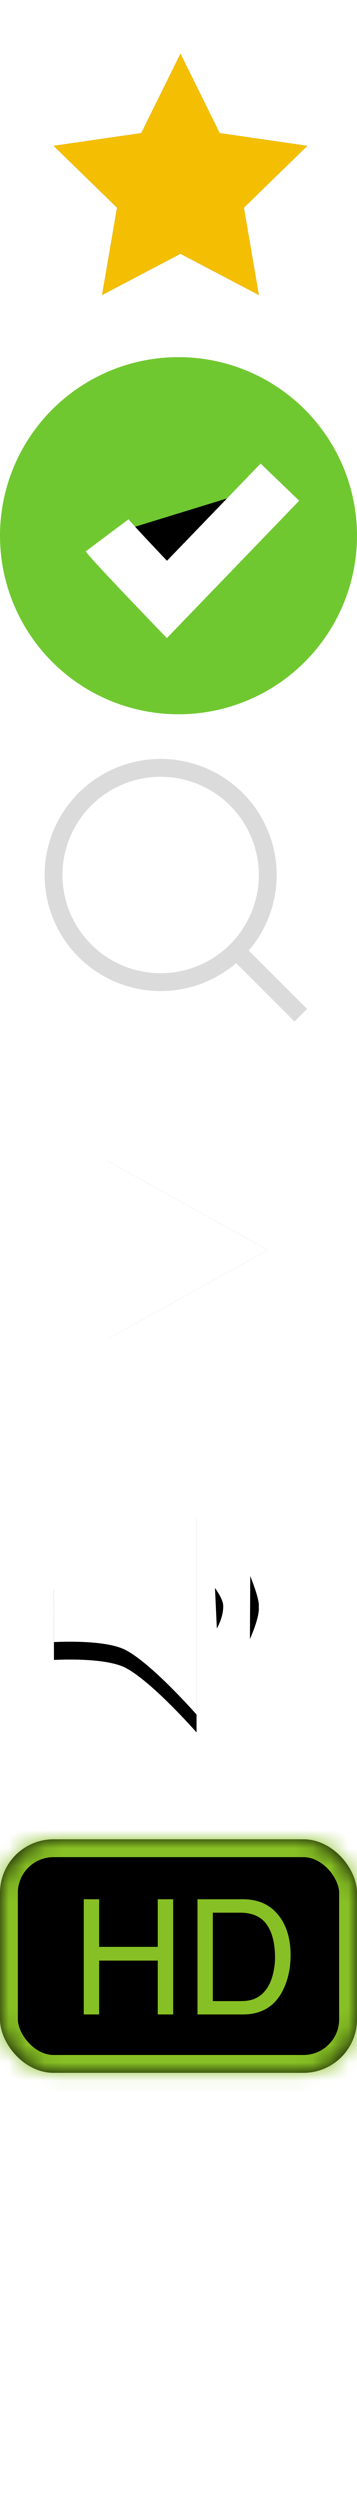 <?xml version="1.0" encoding="UTF-8" standalone="no"?>
<svg width="20px" height="140px" viewBox="0 0 20 140" version="1.1" xmlns="http://www.w3.org/2000/svg" xmlns:xlink="http://www.w3.org/1999/xlink">
    <!-- Generator: Sketch 39.1 (31720) - http://www.bohemiancoding.com/sketch -->
    <title>icons</title>
    <desc>Created with Sketch.</desc>
    <defs>
        <polygon id="path-1" points="10.11 14.214 5.716 16.524 6.555 11.631 3 8.166 7.913 7.452 10.11 3 12.307 7.452 17.22 8.166 13.665 11.631 14.504 16.524"></polygon>
        <filter x="-50%" y="-50%" width="200%" height="200%" filterUnits="objectBoundingBox" id="filter-2">
            <feOffset dx="0" dy="0" in="SourceAlpha" result="shadowOffsetOuter1"></feOffset>
            <feGaussianBlur stdDeviation="0.5" in="shadowOffsetOuter1" result="shadowBlurOuter1"></feGaussianBlur>
            <feColorMatrix values="0 0 0 0 0   0 0 0 0 0   0 0 0 0 0  0 0 0 0.5 0" type="matrix" in="shadowBlurOuter1"></feColorMatrix>
        </filter>
        <rect id="path-3" x="0" y="0" width="20" height="13.079" rx="3"></rect>
        <filter x="-50%" y="-50%" width="200%" height="200%" filterUnits="objectBoundingBox" id="filter-4">
            <feGaussianBlur stdDeviation="0.5" in="SourceAlpha" result="shadowBlurInner1"></feGaussianBlur>
            <feOffset dx="0" dy="0" in="shadowBlurInner1" result="shadowOffsetInner1"></feOffset>
            <feComposite in="shadowOffsetInner1" in2="SourceAlpha" operator="arithmetic" k2="-1" k3="1" result="shadowInnerInner1"></feComposite>
            <feColorMatrix values="0 0 0 0 0   0 0 0 0 0   0 0 0 0 0  0 0 0 0.3 0" type="matrix" in="shadowInnerInner1"></feColorMatrix>
        </filter>
        <mask id="mask-5" maskContentUnits="userSpaceOnUse" maskUnits="objectBoundingBox" x="0" y="0" width="20" height="13.079" fill="white">
            <use xlink:href="#path-3"></use>
        </mask>
        <path d="M4.692,3.359 L5.555,3.359 L5.555,6.024 L8.838,6.024 L8.838,3.359 L9.702,3.359 L9.702,9.809 L8.838,9.809 L8.838,6.793 L5.555,6.793 L5.555,9.809 L4.692,9.809 L4.692,3.359 Z M13.449,9.063 C13.738,9.063 13.976,9.032 14.162,8.97 C14.494,8.856 14.767,8.637 14.979,8.312 C15.148,8.051 15.269,7.718 15.344,7.311 C15.387,7.068 15.408,6.843 15.408,6.635 C15.408,5.836 15.253,5.215 14.942,4.773 C14.631,4.331 14.131,4.11 13.44,4.11 L11.923,4.11 L11.923,9.063 L13.449,9.063 Z M11.064,3.359 L13.621,3.359 C14.489,3.359 15.162,3.674 15.64,4.303 C16.067,4.871 16.28,5.599 16.28,6.485 C16.28,7.17 16.154,7.789 15.902,8.343 C15.458,9.32 14.695,9.809 13.612,9.809 L11.064,9.809 L11.064,3.359 Z" id="path-6"></path>
        <filter x="-50%" y="-50%" width="200%" height="200%" filterUnits="objectBoundingBox" id="filter-7">
            <feOffset dx="0" dy="0" in="SourceAlpha" result="shadowOffsetOuter1"></feOffset>
            <feGaussianBlur stdDeviation="2" in="shadowOffsetOuter1" result="shadowBlurOuter1"></feGaussianBlur>
            <feColorMatrix values="0 0 0 0 0   0 0 0 0 0   0 0 0 0 0  0 0 0 0.5 0" type="matrix" in="shadowBlurOuter1"></feColorMatrix>
        </filter>
        <path d="M6,9.979 C6.352,10.448 9.35,13.57 9.35,13.57 L15.68,7" id="path-8"></path>
        <filter x="-50%" y="-50%" width="200%" height="200%" filterUnits="objectBoundingBox" id="filter-9">
            <feMorphology radius="1.5" operator="dilate" in="SourceAlpha" result="shadowSpreadOuter1"></feMorphology>
            <feOffset dx="0" dy="0" in="shadowSpreadOuter1" result="shadowOffsetOuter1"></feOffset>
            <feMorphology radius="1.5" operator="erode" in="SourceAlpha" result="shadowInner"></feMorphology>
            <feOffset dx="0" dy="0" in="shadowInner" result="shadowInner"></feOffset>
            <feComposite in="shadowOffsetOuter1" in2="shadowInner" operator="out" result="shadowOffsetOuter1"></feComposite>
            <feGaussianBlur stdDeviation="0.5" in="shadowOffsetOuter1" result="shadowBlurOuter1"></feGaussianBlur>
            <feColorMatrix values="0 0 0 0 0   0 0 0 0 0   0 0 0 0 0  0 0 0 0.03 0" type="matrix" in="shadowBlurOuter1"></feColorMatrix>
        </filter>
        <polygon id="path-10" points="10.5 65.5 15.5 74.5 5.5 74.5"></polygon>
        <filter x="-50%" y="-50%" width="200%" height="200%" filterUnits="objectBoundingBox" id="filter-11">
            <feOffset dx="0" dy="0" in="SourceAlpha" result="shadowOffsetOuter1"></feOffset>
            <feGaussianBlur stdDeviation="0.5" in="shadowOffsetOuter1" result="shadowBlurOuter1"></feGaussianBlur>
            <feColorMatrix values="0 0 0 0 0   0 0 0 0 0   0 0 0 0 0  0 0 0 0.03 0" type="matrix" in="shadowBlurOuter1"></feColorMatrix>
        </filter>
        <path d="M8.011,0.003 C8.011,0.003 5.024,3.044 3.444,3.832 C2.358,4.374 0.012,3.993 0.012,3.993 L0.023,7.957 C0.023,7.957 2.828,7.787 4.012,8.388 C5.49,9.139 8.011,12.016 8.011,12.016 L8.011,0.003 Z" id="path-12"></path>
        <filter x="-50%" y="-50%" width="200%" height="200%" filterUnits="objectBoundingBox" id="filter-13">
            <feOffset dx="0" dy="1" in="SourceAlpha" result="shadowOffsetOuter1"></feOffset>
            <feGaussianBlur stdDeviation="0.5" in="shadowOffsetOuter1" result="shadowBlurOuter1"></feGaussianBlur>
            <feColorMatrix values="0 0 0 0 0   0 0 0 0 0   0 0 0 0 0  0 0 0 0.03 0" type="matrix" in="shadowBlurOuter1"></feColorMatrix>
        </filter>
        <path d="M9,4 C9.413,4.598 9.998,5.283 10.006,5.927 C10.021,7.058 9.188,8.04 9.188,8.04" id="path-14"></path>
        <filter x="-50%" y="-50%" width="200%" height="200%" filterUnits="objectBoundingBox" id="filter-15">
            <feMorphology radius="0.5" operator="dilate" in="SourceAlpha" result="shadowSpreadOuter1"></feMorphology>
            <feOffset dx="0" dy="0" in="shadowSpreadOuter1" result="shadowOffsetOuter1"></feOffset>
            <feMorphology radius="1" operator="erode" in="SourceAlpha" result="shadowInner"></feMorphology>
            <feOffset dx="0" dy="0" in="shadowInner" result="shadowInner"></feOffset>
            <feComposite in="shadowOffsetOuter1" in2="shadowInner" operator="out" result="shadowOffsetOuter1"></feComposite>
            <feGaussianBlur stdDeviation="0.5" in="shadowOffsetOuter1" result="shadowBlurOuter1"></feGaussianBlur>
            <feColorMatrix values="0 0 0 0 0   0 0 0 0 0   0 0 0 0 0  0 0 0 0.03 0" type="matrix" in="shadowBlurOuter1"></feColorMatrix>
        </filter>
        <path d="M11.027,3 C11.027,3 12.074,5.253 11.998,5.97 C12.074,6.984 10.995,8.94 10.995,8.94" id="path-16"></path>
        <filter x="-50%" y="-50%" width="200%" height="200%" filterUnits="objectBoundingBox" id="filter-17">
            <feMorphology radius="0.5" operator="dilate" in="SourceAlpha" result="shadowSpreadOuter1"></feMorphology>
            <feOffset dx="0" dy="0" in="shadowSpreadOuter1" result="shadowOffsetOuter1"></feOffset>
            <feMorphology radius="1" operator="erode" in="SourceAlpha" result="shadowInner"></feMorphology>
            <feOffset dx="0" dy="0" in="shadowInner" result="shadowInner"></feOffset>
            <feComposite in="shadowOffsetOuter1" in2="shadowInner" operator="out" result="shadowOffsetOuter1"></feComposite>
            <feGaussianBlur stdDeviation="0.5" in="shadowOffsetOuter1" result="shadowBlurOuter1"></feGaussianBlur>
            <feColorMatrix values="0 0 0 0 0   0 0 0 0 0   0 0 0 0 0  0 0 0 0.03 0" type="matrix" in="shadowBlurOuter1"></feColorMatrix>
        </filter>
        <rect id="path-18" x="0" y="123" width="20" height="14" rx="1"></rect>
        <mask id="mask-19" maskContentUnits="userSpaceOnUse" maskUnits="objectBoundingBox" x="0" y="0" width="20" height="14" fill="white">
            <use xlink:href="#path-18"></use>
        </mask>
    </defs>
    <g id="Page-1" stroke="none" stroke-width="1" fill="none" fill-rule="evenodd">
        <g id="Star">
            <use fill="black" fill-opacity="1" filter="url(#filter-2)" xlink:href="#path-1"></use>
            <use fill="#F4BF02" fill-rule="evenodd" xlink:href="#path-1"></use>
        </g>
        <g id="HD" transform="translate(0, 103)">
            <g id="Rectangle">
                <use fill="black" fill-opacity="1" filter="url(#filter-4)" xlink:href="#path-3"></use>
                <use stroke="#87C024" mask="url(#mask-5)" stroke-width="2" xlink:href="#path-3"></use>
            </g>
            <g>
                <use fill="black" fill-opacity="1" filter="url(#filter-7)" xlink:href="#path-6"></use>
                <use fill="#87C024" fill-rule="evenodd" xlink:href="#path-6"></use>
            </g>
        </g>
        <g id="Check" transform="translate(0, 20)">
            <circle id="Oval" fill="#70C830" cx="10" cy="10" r="10"></circle>
            <g id="check">
                <use fill="black" fill-opacity="1" filter="url(#filter-9)" xlink:href="#path-8"></use>
                <use stroke="#FFFFFF" stroke-width="3" xlink:href="#path-8"></use>
            </g>
        </g>
        <g id="search" transform="translate(3, 43)" stroke="#DBDBDB">
            <circle id="Oval-2" cx="6" cy="6" r="6"></circle>
            <path d="M10.5,10.5 L13.5,13.5" id="Line" stroke-linecap="square"></path>
        </g>
        <g id="play" transform="translate(10.5, 70) scale(-1, 1) rotate(-90) translate(-10.5, -70) ">
            <use fill="black" fill-opacity="1" filter="url(#filter-11)" xlink:href="#path-10"></use>
            <use fill="#FFFFFF" fill-rule="evenodd" xlink:href="#path-10"></use>
        </g>
        <g id="volume" transform="translate(3, 84)">
            <g id="Path-2">
                <use fill="black" fill-opacity="1" filter="url(#filter-13)" xlink:href="#path-12"></use>
                <use fill="#FFFFFF" fill-rule="evenodd" xlink:href="#path-12"></use>
            </g>
            <g id="Path-3">
                <use fill="black" fill-opacity="1" filter="url(#filter-15)" xlink:href="#path-14"></use>
                <use stroke="#FFFFFF" stroke-width="1" xlink:href="#path-14"></use>
            </g>
            <g id="Path-4">
                <use fill="black" fill-opacity="1" filter="url(#filter-17)" xlink:href="#path-16"></use>
                <use stroke="#FFFFFF" stroke-width="1" xlink:href="#path-16"></use>
            </g>
        </g>
        <use id="full-screen" stroke="#7C7C7C" mask="url(#mask-19)" stroke-width="4" xlink:href="#path-18"></use>
    </g>
</svg>